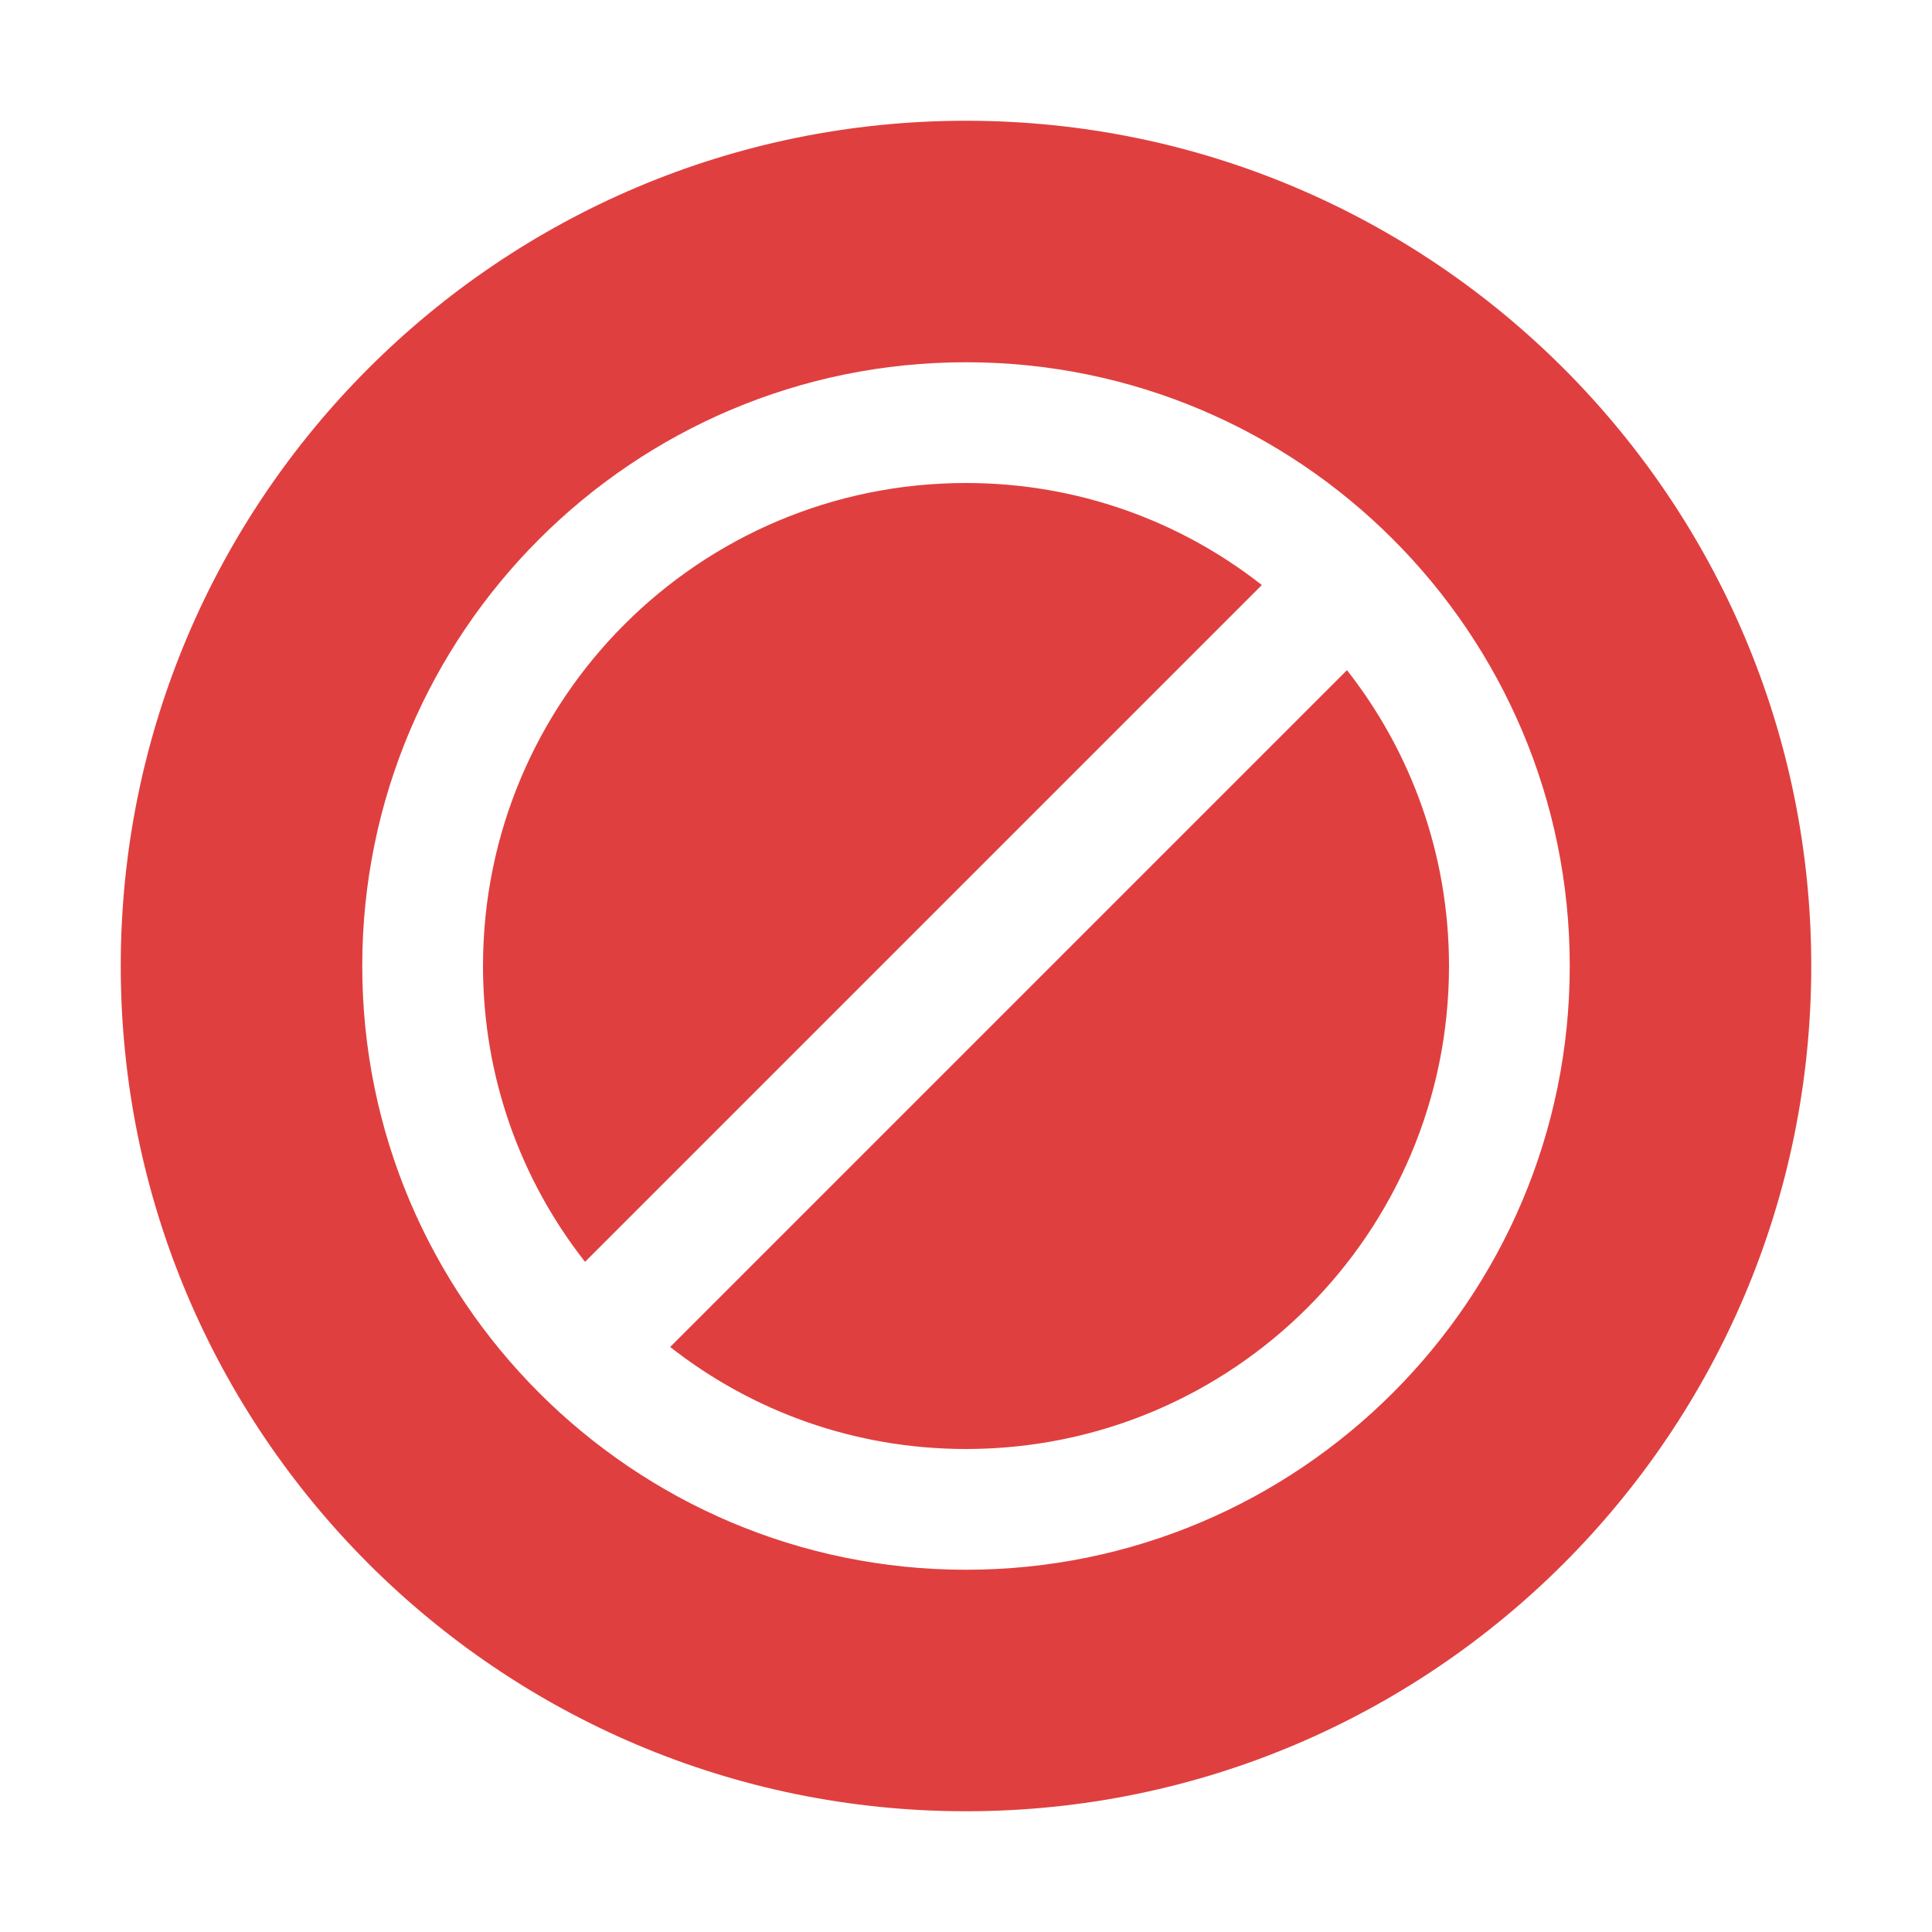 <?xml version="1.0" encoding="UTF-8"?>
<svg width="16px" height="16px" viewBox="0 0 16 16" version="1.1" xmlns="http://www.w3.org/2000/svg" xmlns:xlink="http://www.w3.org/1999/xlink">
    <!-- Generator: Sketch 58 (84663) - https://sketch.com -->
    <title>Graphics / 00 Icon / Rounded / Cancelled</title>
    <desc>Created with Sketch.</desc>
    <g id="Graphics-/-00-Icon-/-Rounded-/-Cancelled" stroke="none" stroke-width="1" fill="none" fill-rule="evenodd">
        <path d="M8,1 C11.864,1 15,4.136 15,8 C15,11.864 11.864,15 8,15 C4.136,15 1,11.864 1,8 C1,4.136 4.136,1 8,1 Z M8,3 C5.24,3 3,5.24 3,8 C3,10.76 5.24,13 8,13 C10.76,13 13,10.76 13,8 C13,5.24 10.76,3 8,3 Z M11.155,5.55 C11.685,6.225 12,7.075 12,8 C12,10.21 10.21,12 8,12 C7.075,12 6.225,11.685 5.55,11.155 L11.155,5.55 Z M8,4 C8.925,4 9.775,4.315 10.45,4.845 L4.845,10.45 C4.315,9.775 4,8.925 4,8 C4,5.79 5.79,4 8,4 Z" id="Cancelled" fill="#E03F3F" fill-rule="nonzero"></path>
    </g>
</svg>